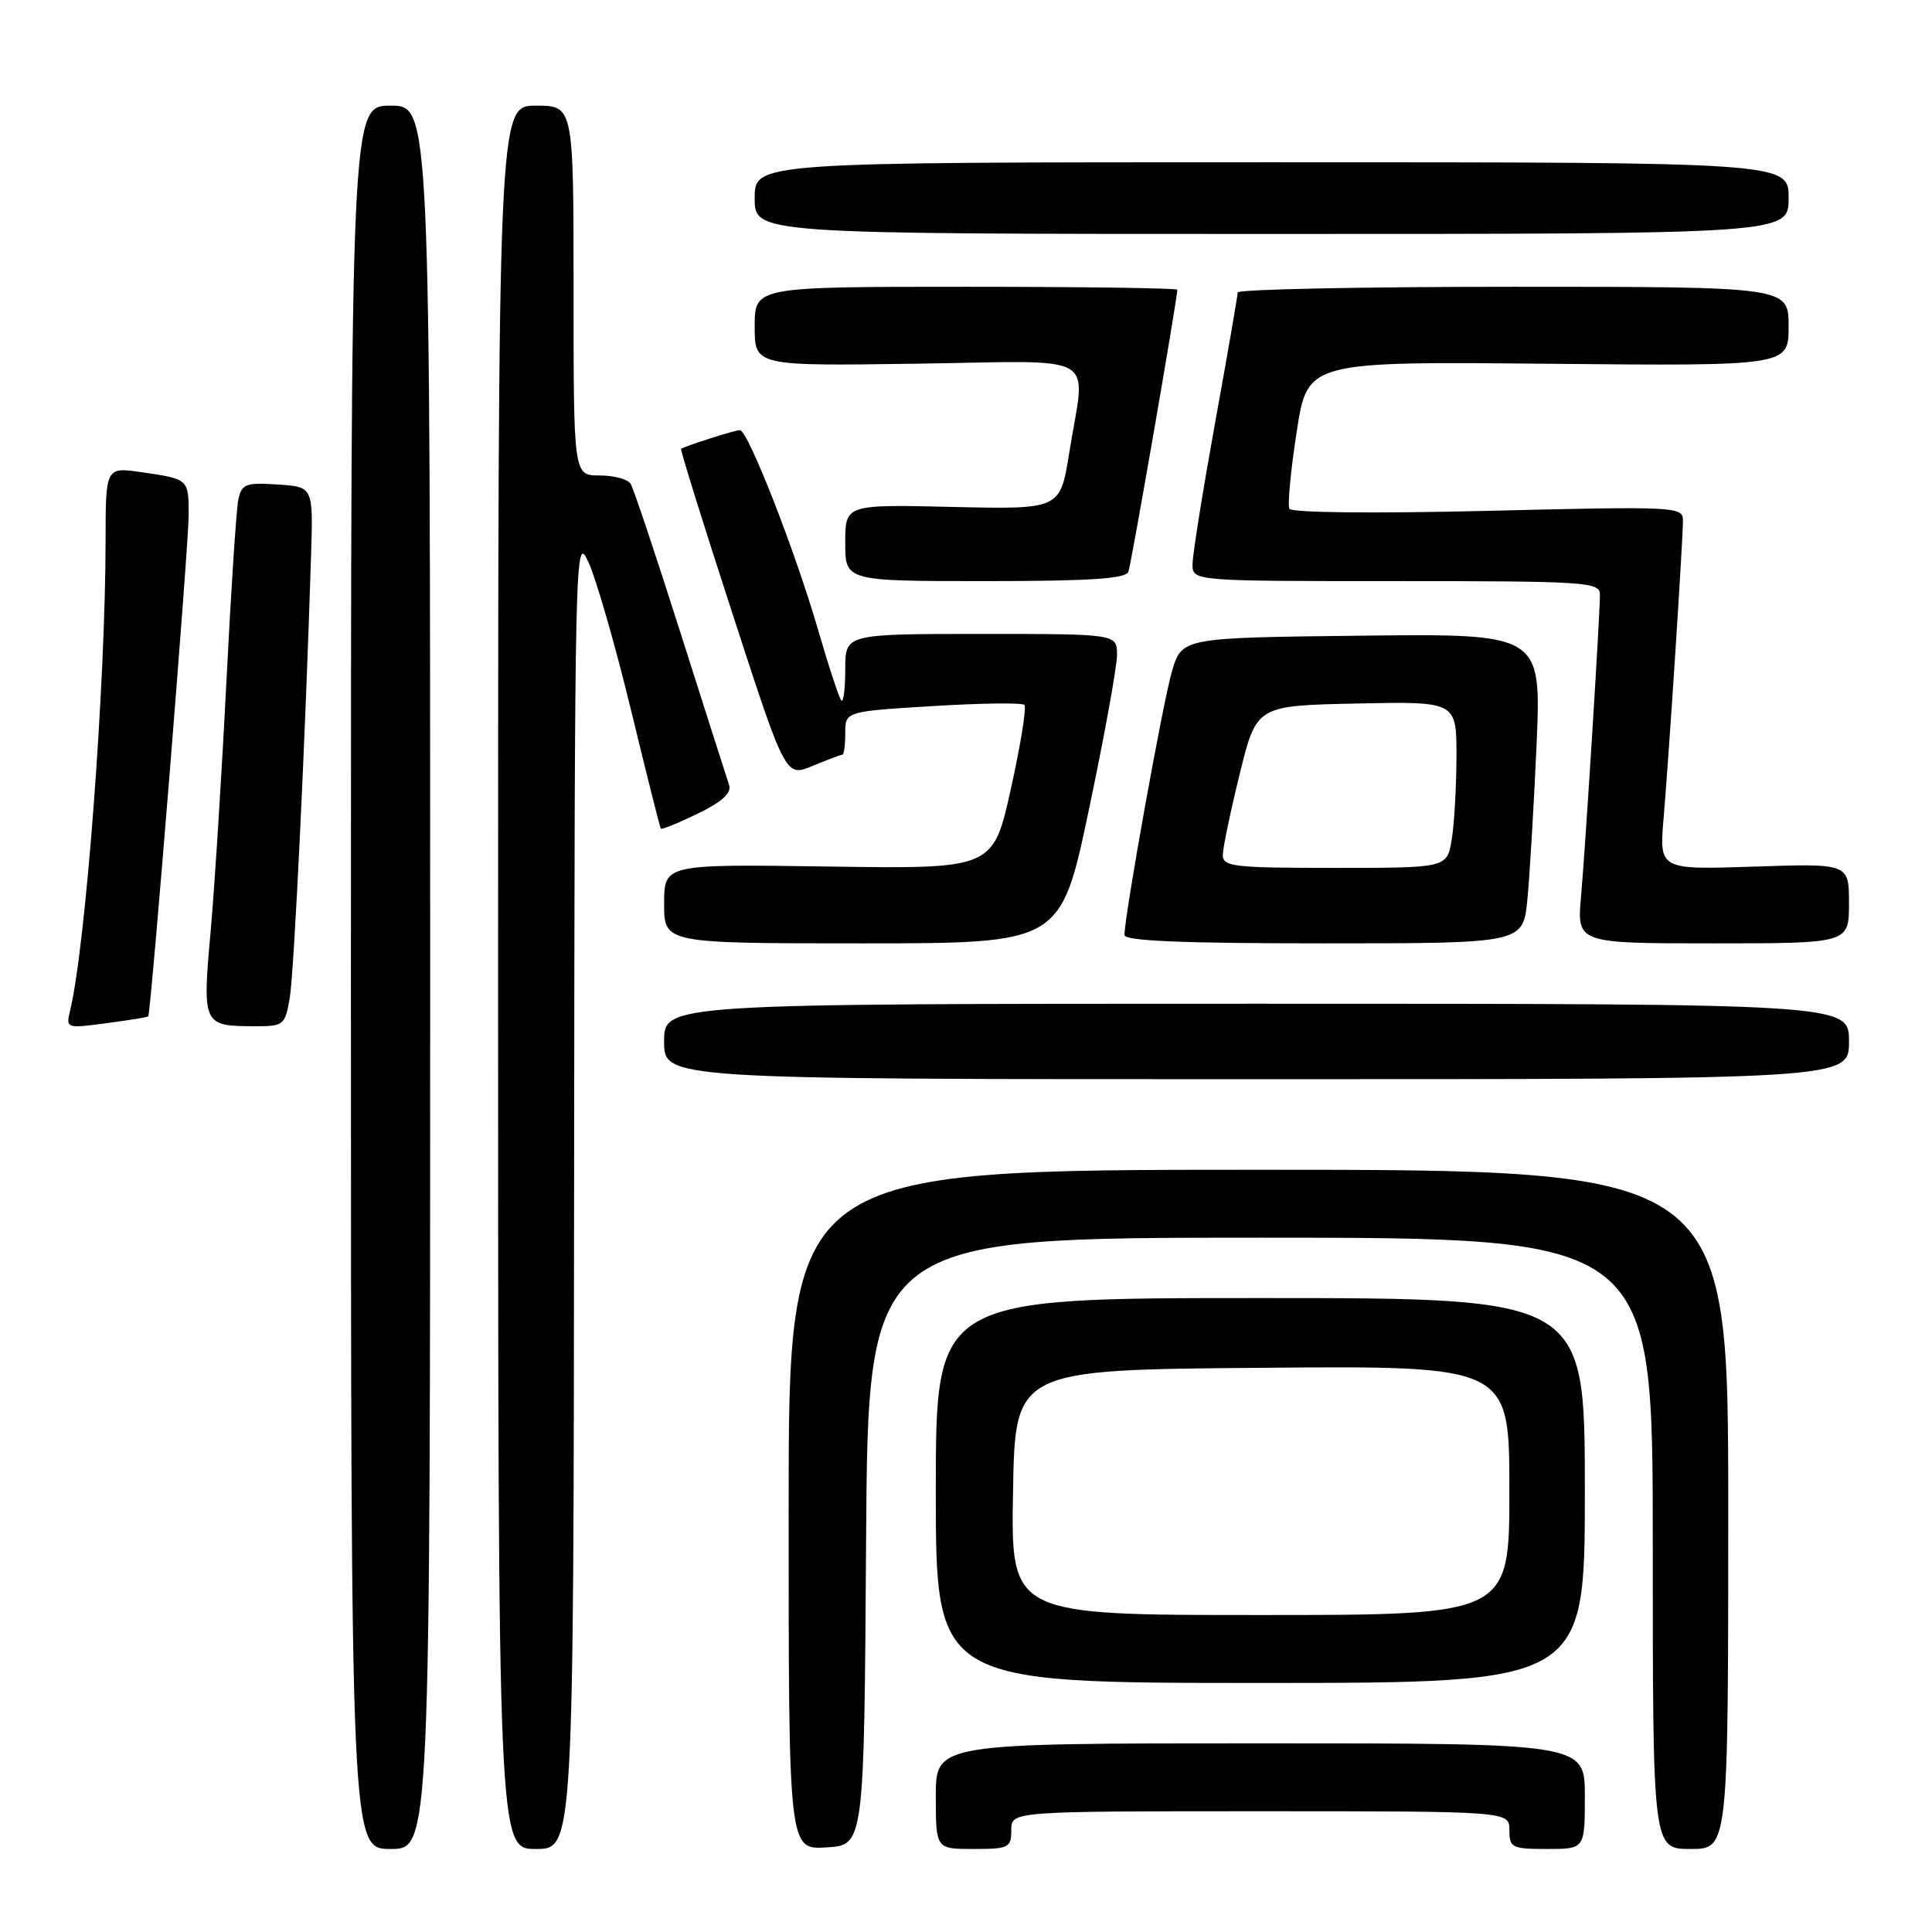 <?xml version="1.0" encoding="UTF-8" standalone="no"?>
<!DOCTYPE svg PUBLIC "-//W3C//DTD SVG 1.1//EN" "http://www.w3.org/Graphics/SVG/1.1/DTD/svg11.dtd" >
<svg xmlns="http://www.w3.org/2000/svg" xmlns:xlink="http://www.w3.org/1999/xlink" version="1.1" viewBox="0 0 256 256">
 <g >
 <path fill="currentColor"
d=" M 57.00 129.50 C 57.00 14.00 57.00 14.00 51.75 14.00 C 46.50 14.00 46.50 14.00 46.50 129.50 C 46.50 245.00 46.50 245.00 51.75 245.00 C 57.00 245.00 57.00 245.00 57.00 129.50 Z  M 76.07 157.75 C 76.15 72.27 76.19 70.58 77.98 74.50 C 78.99 76.70 81.52 85.47 83.59 94.00 C 85.66 102.53 87.44 109.63 87.56 109.80 C 87.67 109.96 89.86 109.07 92.44 107.82 C 95.67 106.25 96.96 105.08 96.61 104.02 C 96.33 103.19 93.43 94.11 90.17 83.85 C 86.91 73.60 83.94 64.71 83.56 64.10 C 83.19 63.50 81.33 63.00 79.44 63.00 C 76.00 63.00 76.00 63.00 76.00 38.50 C 76.00 14.00 76.00 14.00 71.00 14.00 C 66.00 14.00 66.00 14.00 66.00 129.50 C 66.00 245.00 66.00 245.00 71.00 245.00 C 76.00 245.00 76.00 245.00 76.07 157.75 Z  M 114.76 204.25 C 115.02 164.00 115.02 164.00 167.01 164.00 C 219.00 164.00 219.00 164.00 219.00 204.50 C 219.00 245.00 219.00 245.00 224.00 245.00 C 229.00 245.00 229.00 245.00 229.00 200.00 C 229.00 155.00 229.00 155.00 166.75 155.00 C 104.50 155.00 104.50 155.00 104.50 200.04 C 104.50 245.09 104.50 245.09 109.50 244.79 C 114.50 244.50 114.50 244.50 114.76 204.25 Z  M 134.00 242.50 C 134.00 240.00 134.00 240.00 167.00 240.00 C 200.00 240.00 200.00 240.00 200.00 242.50 C 200.00 244.83 200.33 245.00 205.00 245.00 C 210.00 245.00 210.00 245.00 210.00 238.00 C 210.00 231.00 210.00 231.00 167.00 231.00 C 124.00 231.00 124.00 231.00 124.00 238.00 C 124.00 245.00 124.00 245.00 129.00 245.00 C 133.67 245.00 134.00 244.83 134.00 242.50 Z  M 210.00 197.50 C 210.00 172.00 210.00 172.00 167.00 172.00 C 124.00 172.00 124.00 172.00 124.00 197.50 C 124.00 223.00 124.00 223.00 167.00 223.00 C 210.00 223.00 210.00 223.00 210.00 197.50 Z  M 245.00 138.00 C 245.00 133.00 245.00 133.00 166.50 133.00 C 88.00 133.00 88.00 133.00 88.00 138.00 C 88.00 143.00 88.00 143.00 166.50 143.00 C 245.00 143.00 245.00 143.00 245.00 138.00 Z  M 19.64 134.68 C 19.99 134.31 25.00 72.24 25.00 68.25 C 25.00 63.47 25.01 63.47 18.75 62.57 C 14.00 61.88 14.00 61.88 13.99 71.69 C 13.97 90.84 11.36 125.36 9.29 133.90 C 8.72 136.27 8.78 136.29 14.09 135.58 C 17.04 135.19 19.54 134.79 19.64 134.68 Z  M 38.39 132.25 C 38.97 128.90 40.47 97.71 41.22 73.50 C 41.50 64.50 41.50 64.50 36.78 64.20 C 32.55 63.92 32.02 64.13 31.58 66.20 C 31.31 67.46 30.60 78.40 29.99 90.50 C 29.38 102.60 28.44 117.41 27.91 123.42 C 26.80 135.77 26.89 135.96 33.62 135.98 C 37.60 136.00 37.76 135.87 38.39 132.25 Z  M 144.29 107.25 C 146.35 97.49 148.02 88.26 148.01 86.75 C 148.00 84.00 148.00 84.00 130.00 84.00 C 112.00 84.00 112.00 84.00 112.00 88.67 C 112.00 91.23 111.77 93.10 111.48 92.82 C 111.20 92.53 109.81 88.32 108.40 83.46 C 105.37 73.01 99.11 57.00 98.04 57.00 C 97.34 57.00 90.79 59.09 90.25 59.48 C 90.12 59.58 93.18 69.41 97.06 81.32 C 104.10 102.98 104.10 102.98 107.67 101.49 C 109.64 100.67 111.41 100.00 111.62 100.00 C 111.83 100.00 112.00 98.71 112.00 97.14 C 112.00 94.27 112.00 94.27 123.59 93.56 C 129.96 93.17 135.43 93.10 135.74 93.40 C 136.04 93.71 135.24 98.72 133.94 104.55 C 131.59 115.14 131.59 115.14 109.80 114.82 C 88.00 114.50 88.00 114.50 88.00 119.75 C 88.00 125.00 88.00 125.00 114.28 125.00 C 140.56 125.00 140.56 125.00 144.29 107.25 Z  M 202.38 119.25 C 202.69 116.09 203.24 106.85 203.60 98.73 C 204.24 83.96 204.24 83.96 180.42 84.23 C 156.59 84.50 156.59 84.50 155.28 89.00 C 154.07 93.14 149.00 121.33 149.00 123.89 C 149.00 124.68 156.67 125.00 175.40 125.00 C 201.80 125.00 201.80 125.00 202.38 119.25 Z  M 245.00 119.70 C 245.00 114.41 245.00 114.41 232.43 114.83 C 219.85 115.25 219.85 115.25 220.44 108.37 C 221.15 100.02 223.00 71.58 223.00 68.95 C 223.00 67.13 222.06 67.08 197.16 67.69 C 182.02 68.05 171.12 67.94 170.85 67.41 C 170.59 66.91 171.03 62.31 171.82 57.20 C 173.25 47.90 173.25 47.90 205.12 48.20 C 237.00 48.50 237.00 48.50 237.00 43.25 C 237.00 38.00 237.00 38.00 200.50 38.00 C 180.43 38.00 164.00 38.34 164.00 38.75 C 164.00 39.16 162.66 46.92 161.01 56.00 C 159.37 65.08 158.02 73.51 158.02 74.75 C 158.00 77.00 158.00 77.00 185.00 77.00 C 210.15 77.00 212.00 77.12 212.00 78.77 C 212.00 81.58 210.10 111.88 209.50 118.75 C 208.94 125.00 208.94 125.00 226.97 125.00 C 245.00 125.00 245.00 125.00 245.00 119.70 Z  M 149.52 75.75 C 149.91 74.70 156.00 39.57 156.00 38.39 C 156.00 38.18 143.40 38.00 128.00 38.00 C 100.00 38.00 100.00 38.00 100.00 43.25 C 100.00 48.50 100.00 48.50 121.50 48.19 C 146.25 47.84 143.84 46.44 141.68 60.00 C 140.48 67.50 140.48 67.50 126.24 67.17 C 112.00 66.84 112.00 66.84 112.00 71.92 C 112.00 77.00 112.00 77.00 130.53 77.00 C 144.44 77.00 149.18 76.69 149.52 75.75 Z  M 237.00 26.25 C 237.00 21.50 237.00 21.50 168.50 21.50 C 100.00 21.50 100.00 21.50 100.00 26.25 C 100.00 31.00 100.00 31.00 168.50 31.00 C 237.00 31.00 237.00 31.00 237.00 26.25 Z  M 134.23 197.75 C 134.50 181.50 134.50 181.50 167.25 181.24 C 200.00 180.97 200.00 180.97 200.00 197.49 C 200.00 214.00 200.00 214.00 166.98 214.00 C 133.95 214.00 133.95 214.00 134.23 197.75 Z  M 162.03 113.25 C 162.05 112.29 163.06 107.45 164.28 102.50 C 166.50 93.50 166.50 93.50 179.75 93.22 C 193.00 92.94 193.00 92.94 192.99 100.22 C 192.98 104.22 192.70 109.19 192.36 111.25 C 191.74 115.00 191.74 115.00 176.87 115.00 C 163.36 115.00 162.00 114.84 162.03 113.25 Z "/>
</g>
</svg>